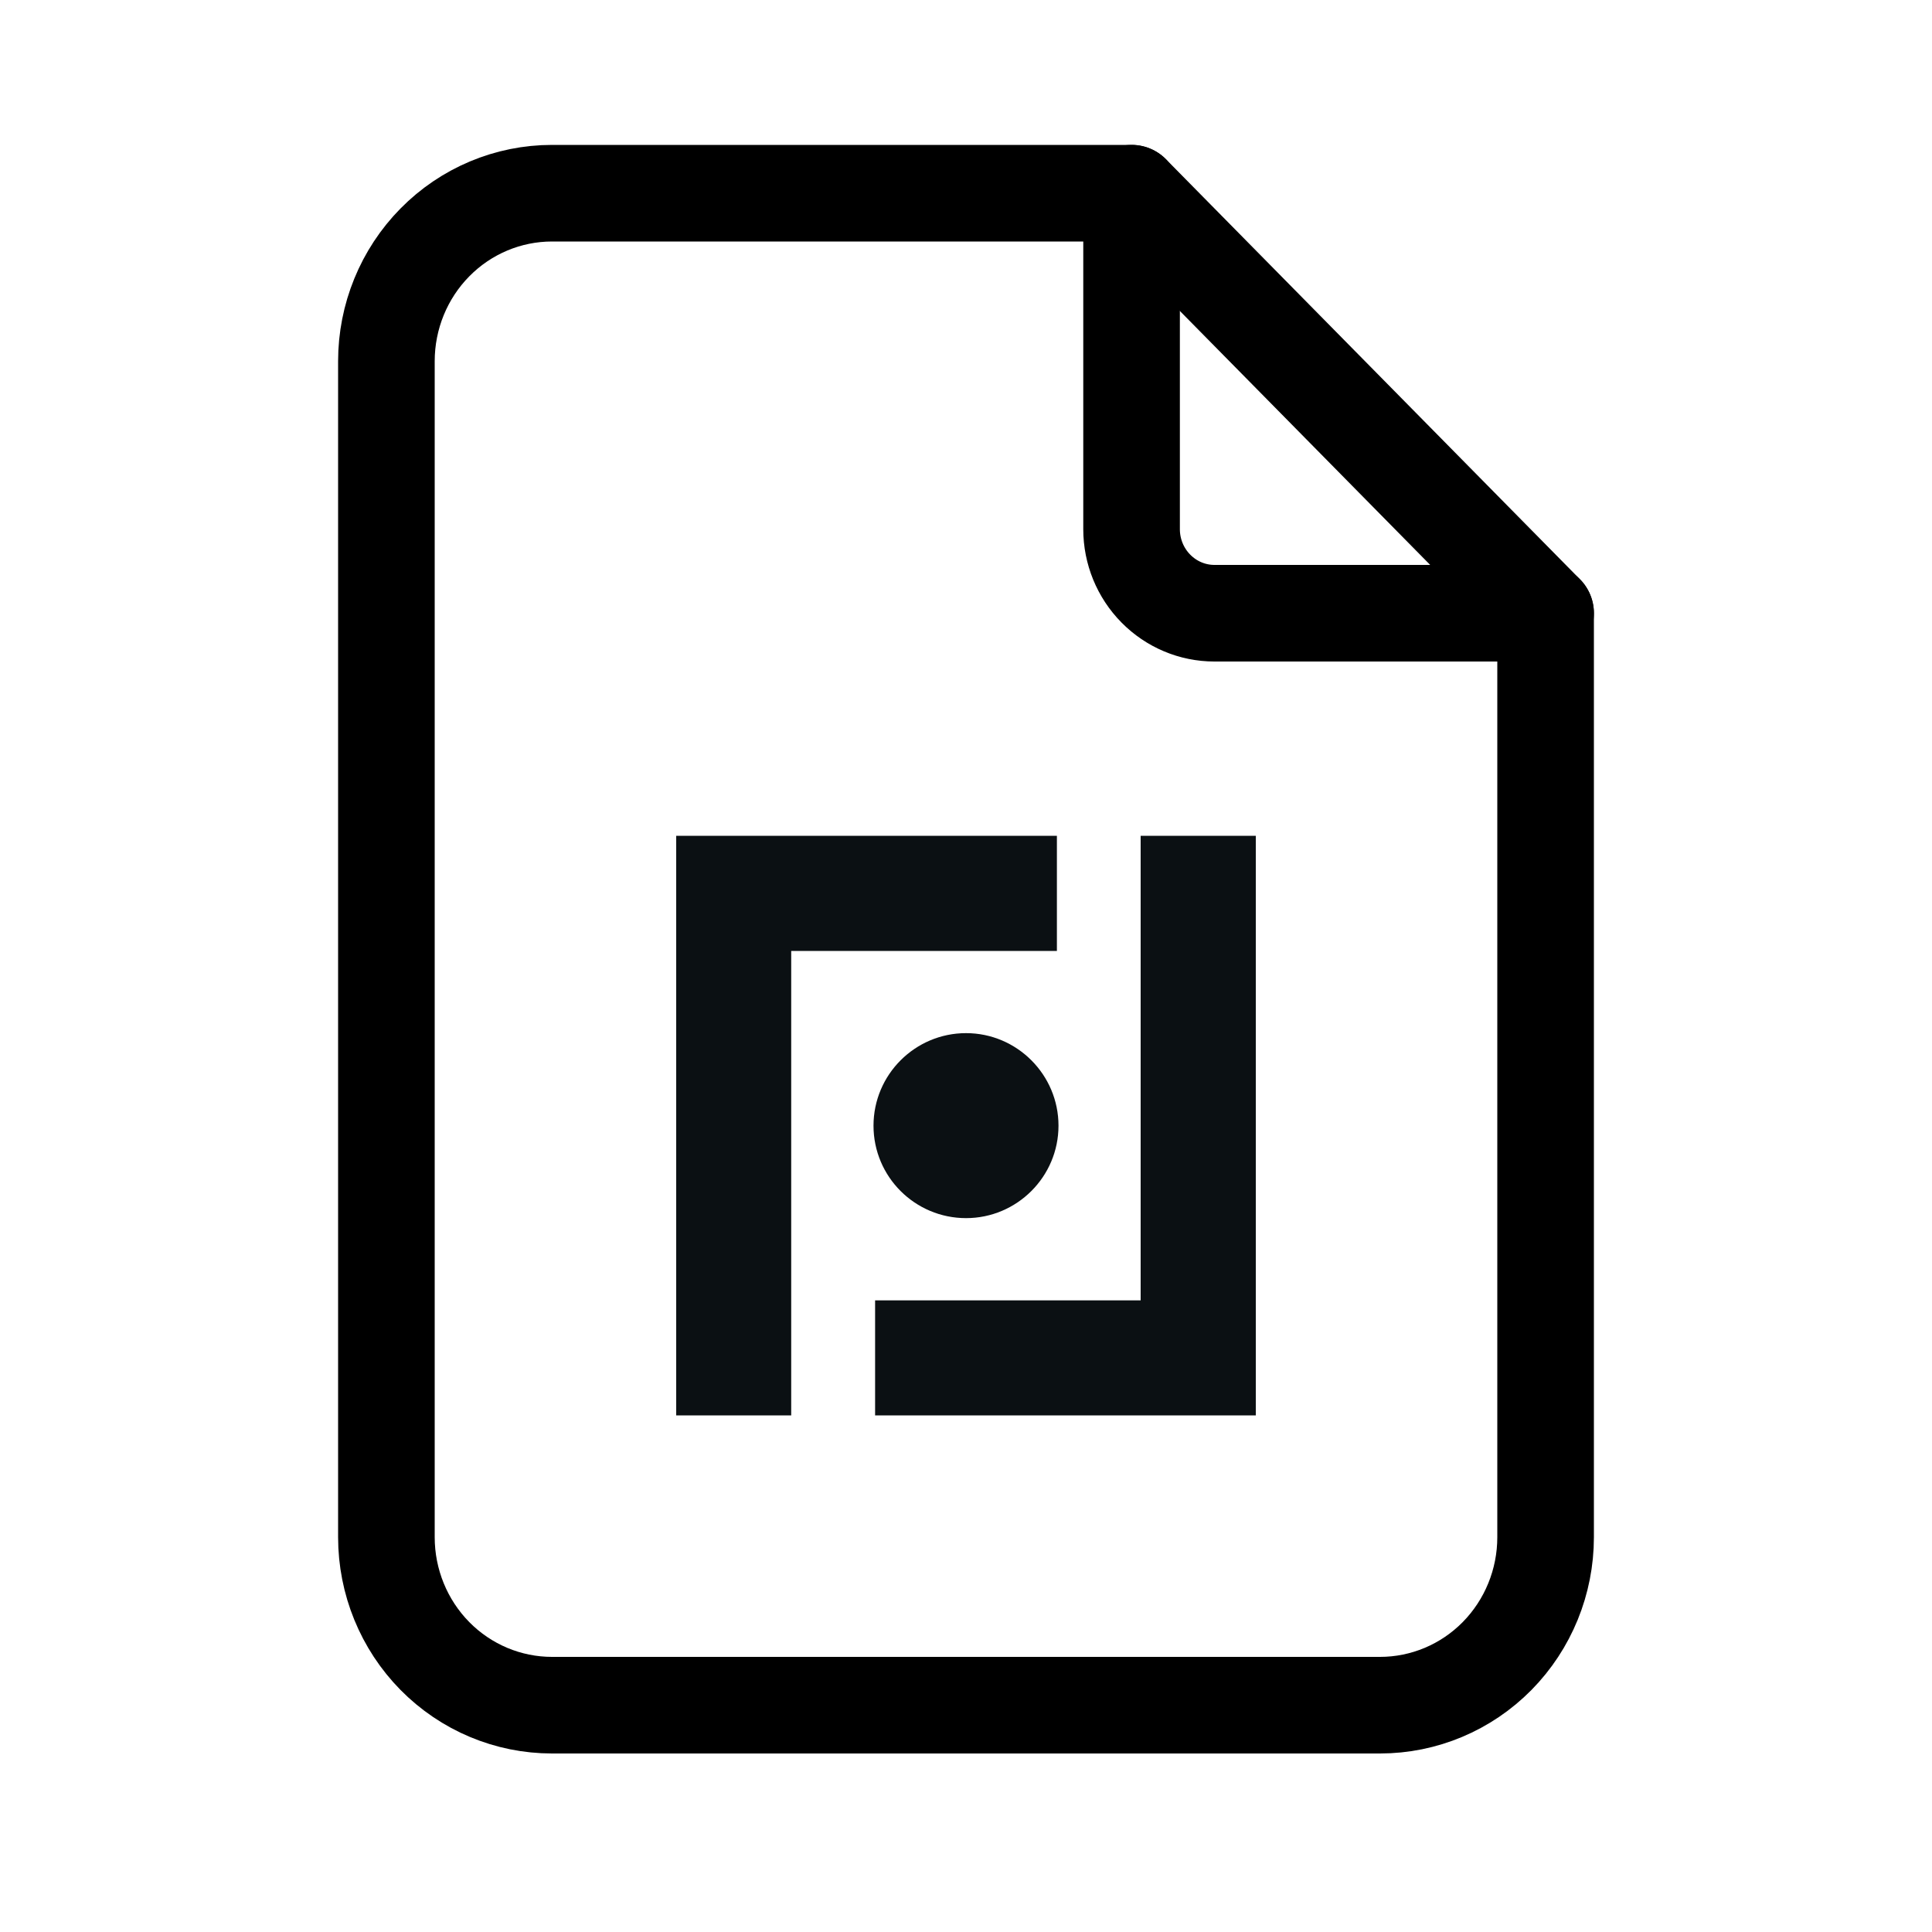 <svg width="40" height="40" viewBox="0 0 40 40" fill="none" xmlns="http://www.w3.org/2000/svg">
<g clip-path="url(#clip0_4297_17466)">
<path d="M28.571 35.304H11.429C10.519 35.304 9.647 34.938 9.004 34.286C8.361 33.633 8 32.749 8 31.826V7.478C8 6.556 8.361 5.671 9.004 5.019C9.647 4.366 10.519 4 11.429 4H23.429L32 12.696V31.826C32 32.749 31.639 33.633 30.996 34.286C30.353 34.938 29.481 35.304 28.571 35.304Z" stroke="black" stroke-width="2" stroke-linecap="round" stroke-linejoin="round"/>
<path d="M23.428 4V10.957C23.428 11.418 23.609 11.86 23.931 12.186C24.252 12.512 24.688 12.696 25.143 12.696H32" stroke="black" stroke-width="2" stroke-linecap="round" stroke-linejoin="round"/>
<path fill-rule="evenodd" clip-rule="evenodd" d="M21.882 17.305H14V29.305H16.381V19.688H21.882V17.305ZM20.001 25.22C21.056 25.22 21.915 24.361 21.915 23.306C21.915 22.251 21.056 21.39 20.001 21.39C18.946 21.39 18.085 22.248 18.085 23.306C18.085 24.364 18.944 25.22 20.001 25.22ZM18.118 26.923H23.616V17.305H26V29.305H18.118V26.923Z" fill="#0B1013"/>
</g>
<defs>
<clipPath id="clip0_4297_17466">
<rect width="40" height="40" fill="white"/>
</clipPath>
</defs>
</svg>
